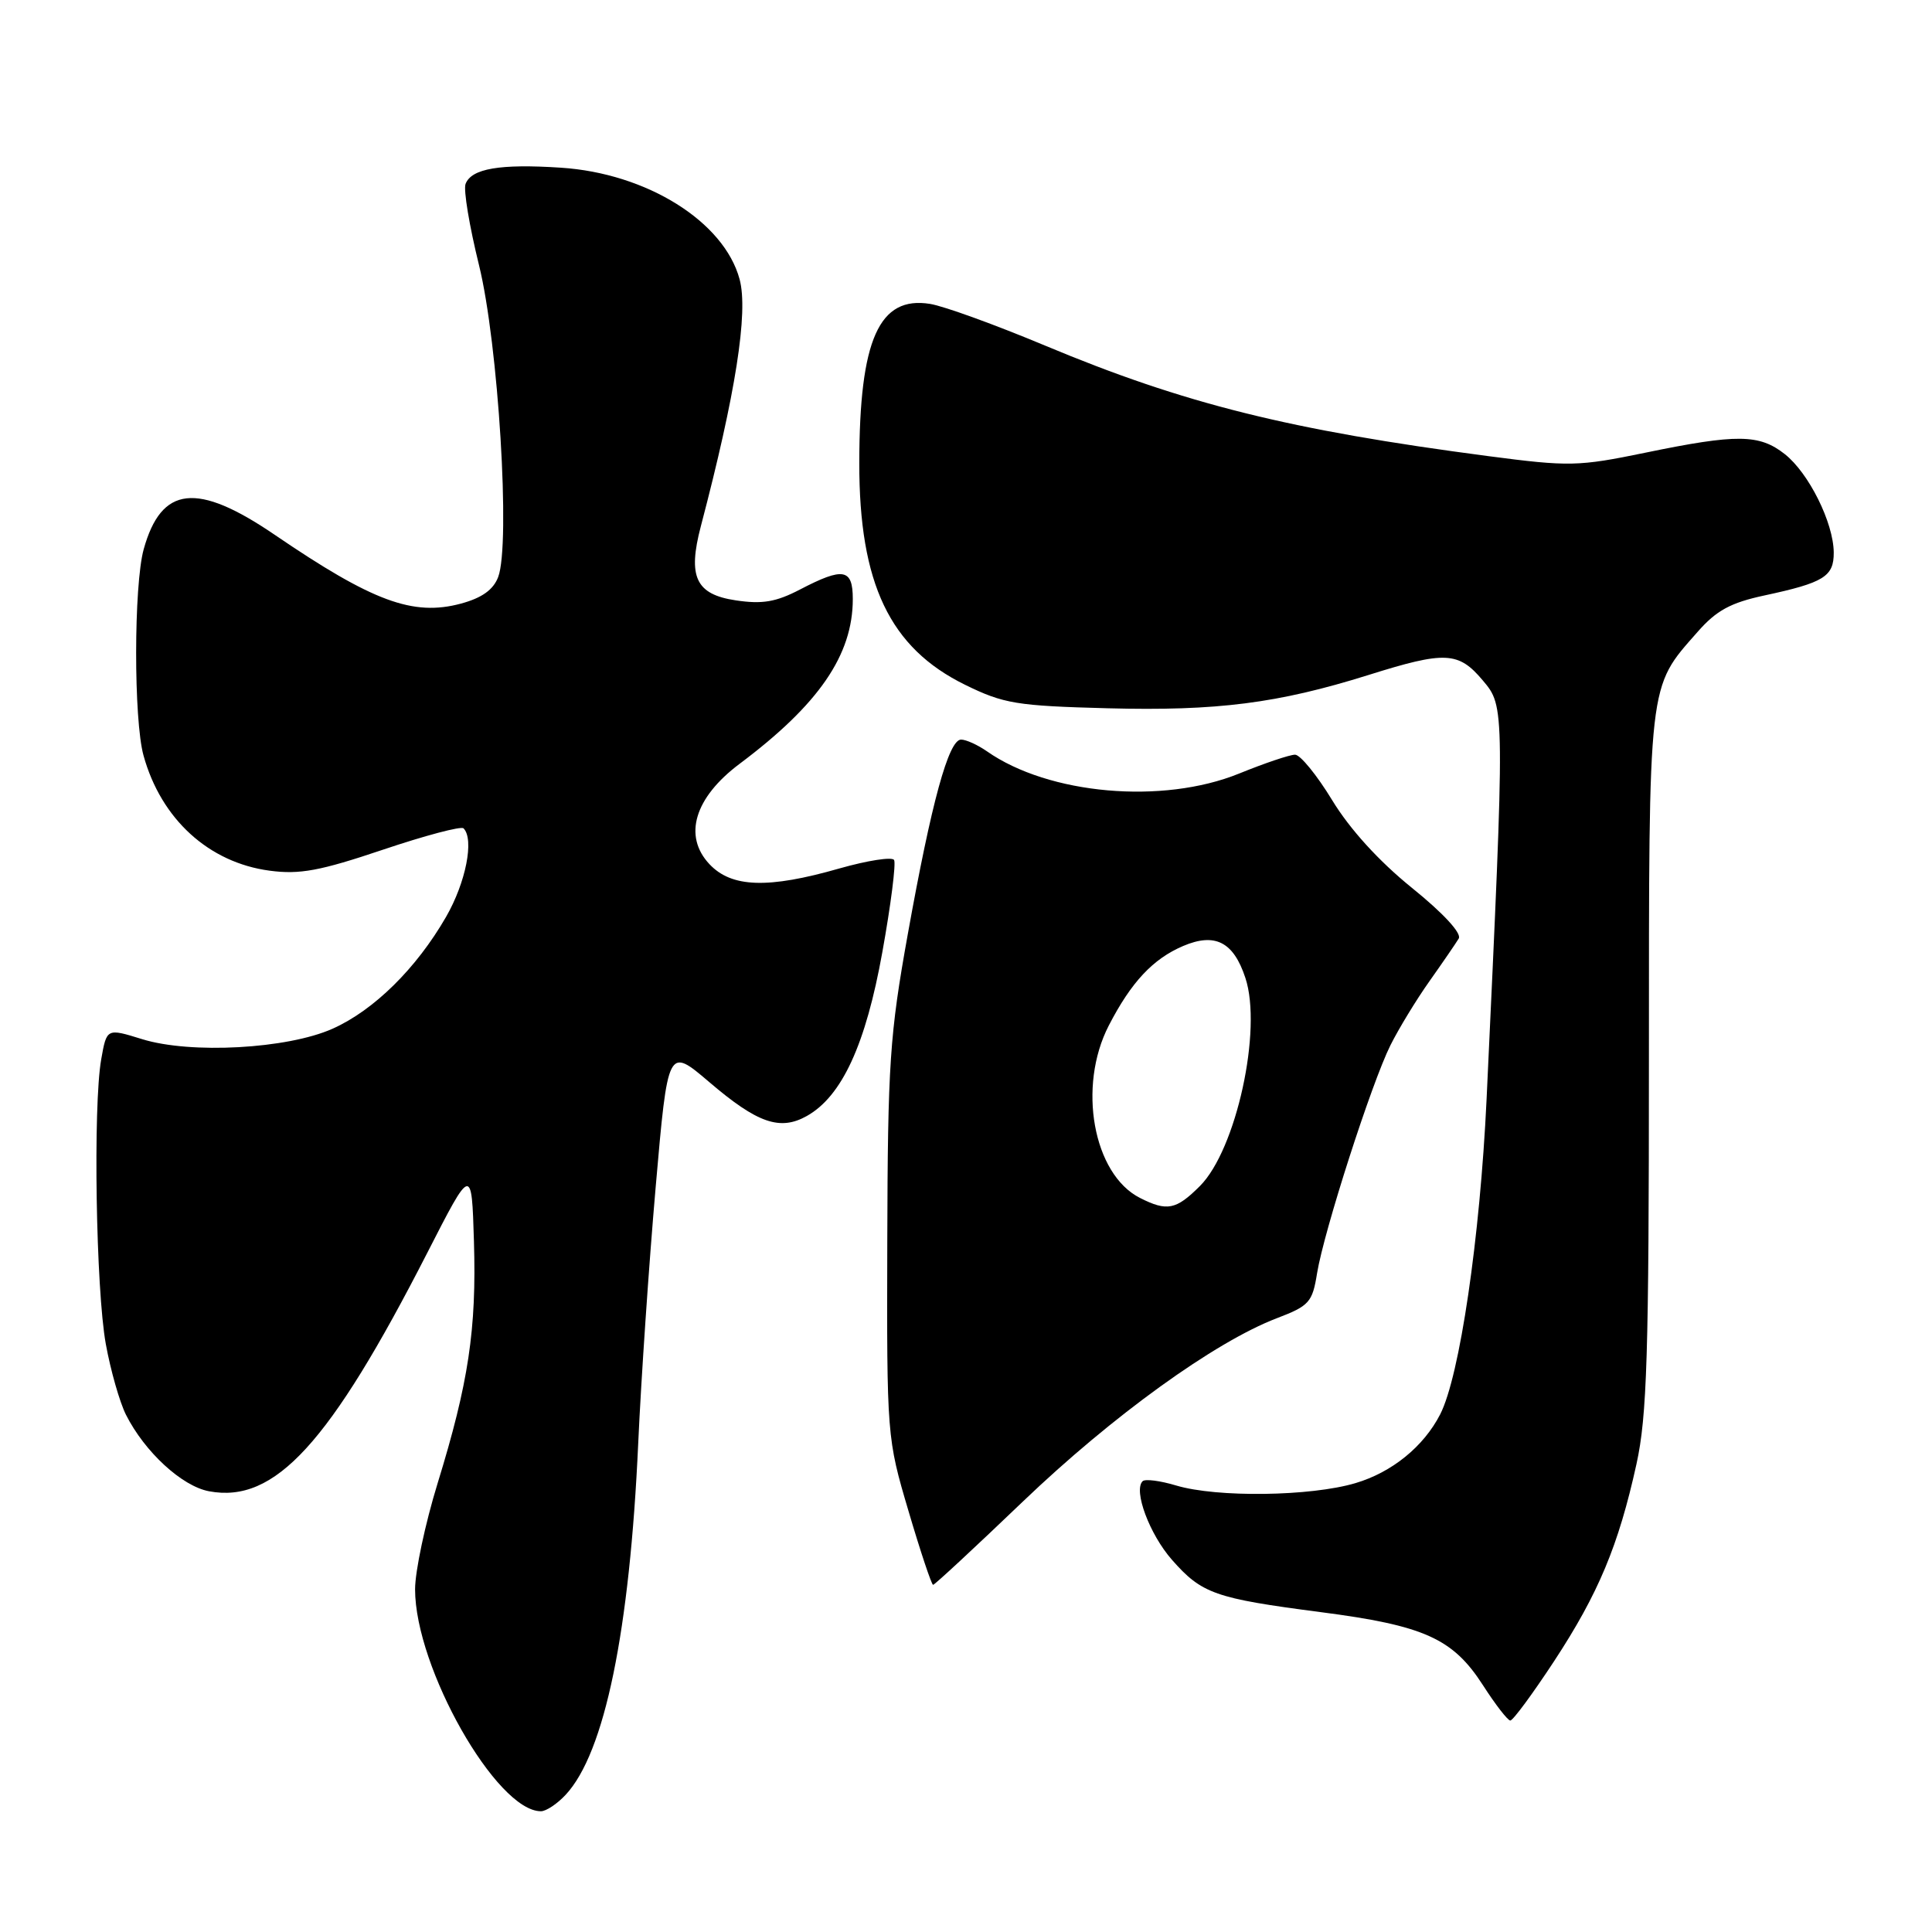 <?xml version="1.0" encoding="UTF-8" standalone="no"?>
<!DOCTYPE svg PUBLIC "-//W3C//DTD SVG 1.1//EN" "http://www.w3.org/Graphics/SVG/1.1/DTD/svg11.dtd" >
<svg xmlns="http://www.w3.org/2000/svg" xmlns:xlink="http://www.w3.org/1999/xlink" version="1.1" viewBox="0 0 256 256">
 <g >
 <path fill="currentColor"
d=" M 74.96 237.81 C 80.12 232.27 83.44 216.17 84.57 191.19 C 84.95 182.77 85.99 167.52 86.88 157.29 C 88.50 138.71 88.50 138.71 93.99 143.39 C 100.36 148.83 103.35 149.87 106.90 147.88 C 111.56 145.27 114.72 138.40 116.92 126.13 C 118.05 119.87 118.74 114.39 118.47 113.95 C 118.20 113.51 114.94 114.02 111.24 115.07 C 101.76 117.79 96.93 117.62 94.00 114.50 C 90.50 110.77 92.02 105.69 98.00 101.21 C 108.50 93.34 113.00 86.80 113.00 79.37 C 113.00 75.34 111.75 75.12 106.01 78.11 C 102.82 79.77 101.01 80.08 97.49 79.55 C 92.19 78.76 91.10 76.44 92.87 69.71 C 97.47 52.22 99.18 41.37 98.00 37.00 C 95.94 29.36 85.70 22.96 74.32 22.22 C 66.24 21.69 62.47 22.33 61.69 24.37 C 61.39 25.14 62.20 29.98 63.47 35.13 C 66.03 45.51 67.67 72.10 66.01 76.46 C 65.37 78.15 63.85 79.23 61.08 79.98 C 54.73 81.69 49.38 79.71 36.38 70.85 C 26.09 63.84 21.38 64.37 19.04 72.78 C 17.72 77.54 17.70 95.40 19.02 100.12 C 21.35 108.54 27.67 114.30 35.73 115.37 C 39.70 115.90 42.40 115.40 50.71 112.60 C 56.29 110.72 61.11 109.44 61.42 109.76 C 62.86 111.20 61.73 116.94 59.10 121.50 C 55.17 128.32 49.54 133.87 44.07 136.31 C 38.07 138.99 25.26 139.69 18.82 137.69 C 14.14 136.24 14.14 136.24 13.41 140.37 C 12.32 146.56 12.71 170.87 14.02 178.09 C 14.65 181.57 15.85 185.78 16.69 187.46 C 19.17 192.38 24.10 196.93 27.70 197.60 C 36.42 199.24 43.67 191.31 56.62 166.00 C 62.50 154.50 62.50 154.50 62.80 164.50 C 63.15 176.17 62.09 183.22 57.98 196.56 C 56.34 201.89 55.00 208.20 55.00 210.59 C 55.00 220.98 65.79 240.00 71.68 240.00 C 72.36 240.00 73.84 239.02 74.96 237.81 Z  M 205.93 220.11 C 211.80 211.16 214.46 204.80 216.84 194.00 C 218.24 187.63 218.49 179.55 218.49 140.50 C 218.50 89.78 218.33 91.24 224.93 83.74 C 227.42 80.89 229.32 79.86 233.80 78.90 C 241.68 77.21 243.00 76.39 242.98 73.21 C 242.95 69.26 239.67 62.67 236.49 60.17 C 233.11 57.51 230.16 57.48 218.04 59.98 C 209.12 61.82 207.92 61.84 197.22 60.44 C 170.90 56.99 156.93 53.51 138.52 45.81 C 131.93 43.05 125.06 40.56 123.25 40.27 C 116.48 39.17 113.88 44.99 113.86 61.34 C 113.84 77.33 117.90 85.84 127.88 90.74 C 133.00 93.25 134.69 93.53 146.77 93.85 C 161.25 94.23 169.33 93.20 181.30 89.45 C 191.51 86.24 193.25 86.33 196.47 90.15 C 199.42 93.65 199.42 93.50 196.98 145.65 C 196.11 164.04 193.42 182.36 190.83 187.41 C 188.64 191.68 184.44 195.09 179.61 196.52 C 173.66 198.29 161.25 198.45 155.86 196.84 C 153.73 196.20 151.72 195.94 151.40 196.27 C 150.16 197.51 152.32 203.30 155.28 206.67 C 159.24 211.18 160.99 211.79 174.96 213.61 C 188.71 215.39 192.51 217.10 196.50 223.30 C 198.15 225.87 199.78 227.97 200.12 227.98 C 200.47 227.99 203.08 224.45 205.93 220.11 Z  M 135.55 198.95 C 147.40 187.61 160.97 177.81 169.19 174.67 C 173.48 173.03 173.90 172.57 174.52 168.70 C 175.44 163.09 181.74 143.51 184.24 138.50 C 185.34 136.30 187.67 132.47 189.42 130.00 C 191.17 127.53 192.91 124.99 193.29 124.36 C 193.71 123.67 191.22 120.98 187.08 117.64 C 182.69 114.09 178.85 109.86 176.52 106.03 C 174.50 102.71 172.29 100.00 171.60 100.00 C 170.91 100.00 167.58 101.12 164.19 102.50 C 154.05 106.62 138.96 105.29 130.77 99.55 C 129.55 98.70 128.01 98.00 127.35 98.00 C 125.70 98.00 123.43 106.28 120.29 123.77 C 117.89 137.11 117.63 140.95 117.57 164.50 C 117.50 190.34 117.52 190.56 120.39 200.25 C 121.97 205.61 123.44 210.00 123.64 210.00 C 123.85 210.00 129.20 205.03 135.55 198.95 Z  M 151.05 158.73 C 144.85 155.59 142.75 143.97 146.92 135.89 C 149.89 130.13 152.77 127.06 156.77 125.35 C 161.00 123.55 163.45 124.80 165.02 129.58 C 167.29 136.43 163.81 152.35 158.99 157.16 C 155.84 160.31 154.64 160.55 151.05 158.73 Z "/>
</g>
</svg>